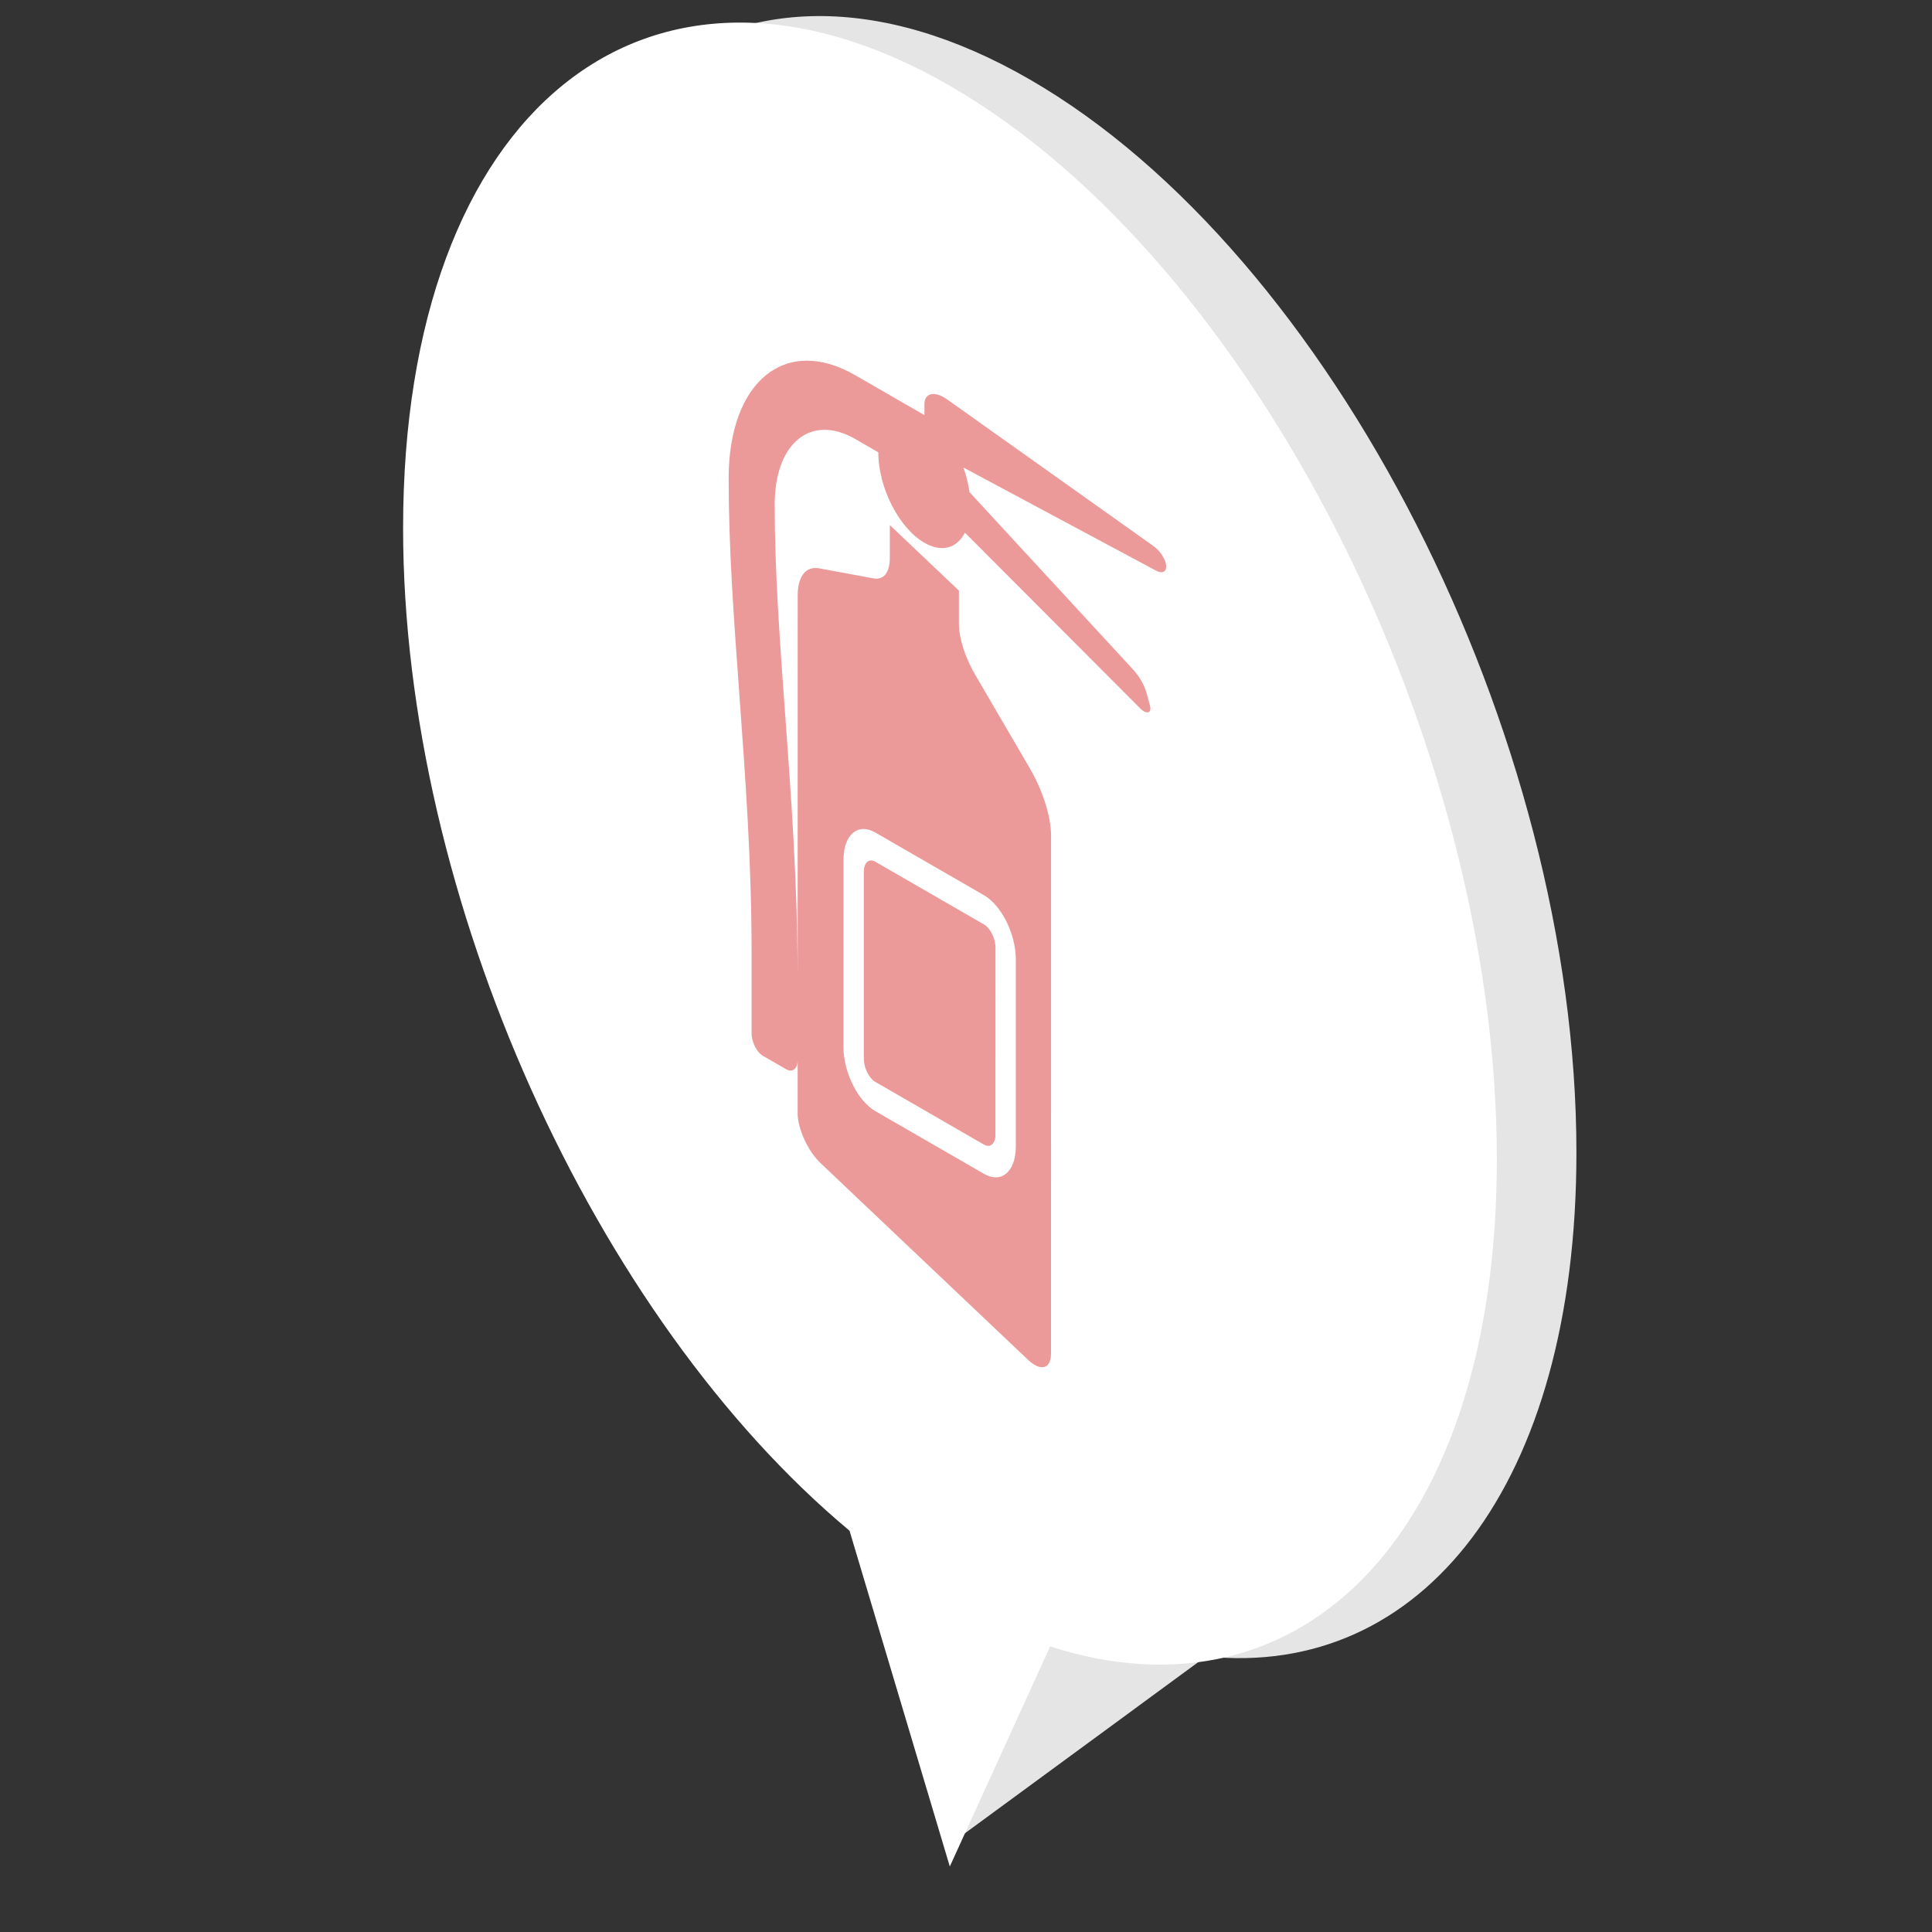<svg width="42" height="42" viewBox="8 12 42 42" fill="none" xmlns="http://www.w3.org/2000/svg">
<rect x="8" y="12" width="42" height="42" fill="#333333" stroke="none"/>
<path fill-rule="evenodd" clip-rule="evenodd" d="M34.22 48.008C38.902 48.497 42.269 44.294 42.27 37.059C42.272 27.962 36.95 17.516 30.384 13.726C23.819 9.937 18.495 14.239 18.494 23.337C18.492 31.326 22.597 40.357 28.045 45.005L28.626 52.111L34.22 48.008Z" fill="#E5E5E5"/>
<path fill-rule="evenodd" clip-rule="evenodd" d="M30.829 47.793C36.354 49.563 40.539 45.266 40.54 37.201C40.541 28.104 35.22 17.657 28.654 13.868C22.088 10.078 16.764 14.381 16.763 23.478C16.762 31.543 20.944 40.668 26.468 45.276L28.648 52.576L30.829 47.793Z" fill="white"/>
<g opacity="0.5">
<path fill-rule="evenodd" clip-rule="evenodd" d="M28.596 20.687L33.08 23.874C33.23 23.981 33.352 24.179 33.352 24.317C33.352 24.438 33.257 24.475 33.127 24.403L28.943 22.163C29.006 22.337 29.051 22.519 29.076 22.699L32.626 26.548C32.768 26.701 32.879 26.895 32.926 27.069L33 27.341C33.044 27.503 32.925 27.539 32.79 27.403L28.976 23.579C28.806 23.915 28.475 24.019 28.095 23.799C27.542 23.48 27.093 22.6 27.094 21.834L27.094 21.834L26.594 21.545C25.626 20.986 24.841 21.631 24.841 22.972C24.842 24.415 24.952 25.934 25.069 27.542L25.069 27.542L25.07 27.544L25.07 27.544C25.201 29.342 25.336 31.199 25.34 33.195L25.341 24.948C25.341 24.526 25.519 24.302 25.812 24.356L26.991 24.574C27.21 24.614 27.344 24.446 27.344 24.13L27.344 23.415L28.846 24.839L28.846 25.554C28.846 25.871 28.979 26.291 29.199 26.667L30.378 28.686C30.671 29.187 30.849 29.748 30.849 30.17L30.848 41.423C30.848 41.761 30.623 41.822 30.347 41.56L25.841 37.288C25.564 37.026 25.34 36.539 25.34 36.201L25.34 35.049C25.338 35.236 25.227 35.323 25.09 35.244L24.59 34.956C24.451 34.876 24.339 34.656 24.339 34.464L24.339 32.73C24.34 30.764 24.205 28.91 24.074 27.116L24.074 27.113C23.954 25.472 23.841 23.921 23.84 22.411C23.838 20.297 25.069 19.277 26.594 20.158L28.096 21.024L28.096 21.025L28.096 21.025L28.096 20.79C28.096 20.537 28.32 20.49 28.596 20.687ZM26.336 34.76L26.337 30.694C26.337 30.145 26.648 29.878 27.03 30.099L29.39 31.461C29.772 31.681 30.083 32.307 30.083 32.856L30.083 36.922C30.082 37.471 29.771 37.738 29.389 37.517L27.029 36.155C26.647 35.935 26.336 35.309 26.336 34.76ZM29.64 36.667L29.641 32.601C29.641 32.403 29.528 32.176 29.39 32.096L27.03 30.734C26.892 30.654 26.779 30.751 26.779 30.949L26.779 35.015C26.779 35.214 26.891 35.44 27.029 35.52L29.389 36.882C29.527 36.962 29.64 36.865 29.64 36.667Z" fill="#DA3333"/>
</g>
</svg>
